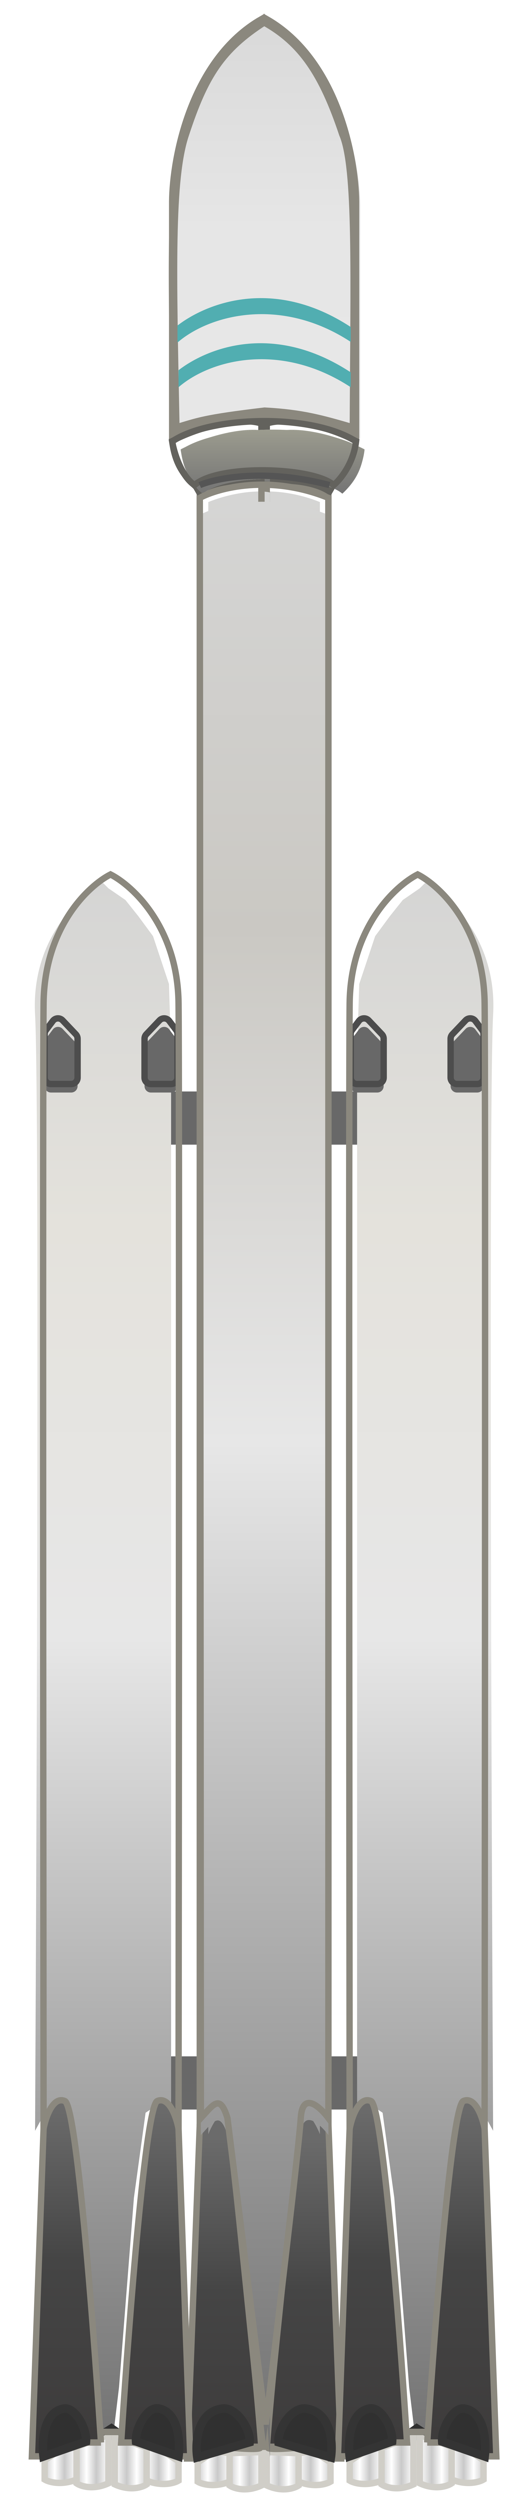 <svg width="239" height="1175" viewBox="0 0 239 1175" fill="none" xmlns="http://www.w3.org/2000/svg">
<g filter="url(#filter0_di_285_1921)">
<path d="M46 504H197V529H46V504Z" fill="#686868"/>
<path d="M45.5 957.5H196.5V982.5H45.5V957.5Z" fill="#686868"/>
<g filter="url(#filter1_i_285_1921)">
<path d="M223 464C225 428.8 202.5 408 191 402L188.5 404.5L180.5 410L174.5 417.5L167.5 427L160 449.5L159 482V991L162 985.5L164 981.5L168 978L171 980L176.5 1020L183.5 1109L186.5 1134H196.5L212 980H214H217.5L220 983L223 988.5C222.167 828.333 221 499.2 223 464Z" fill="url(#paint0_linear_285_1921)"/>
</g>
<path d="M135.5 1159.18V1144L120.5 1143.5V1159.18C127.7 1162.48 133.5 1160.55 135.5 1159.18Z" fill="url(#paint1_linear_285_1921)" stroke="#D0CEC8" stroke-width="3"/>
<path d="M207.5 1158.18V1141L192.5 1135.5V1158.18C199.7 1161.48 205.5 1159.55 207.5 1158.18Z" fill="url(#paint2_linear_285_1921)" stroke="#D0CEC8" stroke-width="3"/>
<path d="M174.5 1158.68V1141.5L189.5 1136V1158.68C182.3 1161.98 176.5 1160.05 174.5 1158.68Z" fill="url(#paint3_linear_285_1921)" stroke="#D0CEC8" stroke-width="3"/>
<path d="M150.5 1157.4V1148.35L142.5 1143L135.5 1144V1157.4C142.7 1160.3 148.5 1158.61 150.5 1157.4Z" fill="url(#paint4_linear_285_1921)" stroke="#D0CEC7" stroke-width="3"/>
<path d="M222.5 1156.4V1147.35L214.5 1142L207.5 1140.5V1156.4C214.7 1159.3 220.5 1157.61 222.5 1156.4Z" fill="url(#paint5_linear_285_1921)" stroke="#D0CEC7" stroke-width="3"/>
<path d="M159.5 1156.9V1147.85L167.5 1142.5L174.5 1141V1156.9C167.3 1159.8 161.5 1158.11 159.5 1156.9Z" fill="url(#paint6_linear_285_1921)" stroke="#D0CEC7" stroke-width="3"/>
<path d="M142.997 1119.5C127.397 1110.7 125.497 1130.5 126.497 1141.5H140.498L151.497 1146.5C155.164 1141.17 151.498 1119.5 142.997 1119.5Z" fill="#6B6B68"/>
<path d="M196.5 1134H186.5" stroke="black" stroke-width="3"/>
<g filter="url(#filter2_i_285_1921)">
<path d="M218.63 470.84L221.9 475.2C222.289 475.719 222.5 476.351 222.5 477V497.5C222.5 499.157 221.157 500.5 219.5 500.5H210C208.343 500.5 207 499.157 207 497.5V479.198C207 478.429 207.295 477.689 207.825 477.132L214.055 470.574C215.334 469.228 217.516 469.355 218.63 470.84Z" fill="#686868"/>
</g>
<path d="M218.63 470.84L221.9 475.2C222.289 475.719 222.5 476.351 222.5 477V497.5C222.5 499.157 221.157 500.5 219.5 500.5H210C208.343 500.5 207 499.157 207 497.5V479.198C207 478.429 207.295 477.689 207.825 477.132L214.055 470.574C215.334 469.228 217.516 469.355 218.63 470.84Z" stroke="#4D4D4D" stroke-width="3"/>
<g filter="url(#filter3_i_285_1921)">
<path d="M163.87 470.84L160.6 475.2C160.211 475.719 160 476.351 160 477V497.5C160 499.157 161.343 500.5 163 500.5H172.5C174.157 500.5 175.5 499.157 175.5 497.5V479.198C175.5 478.429 175.205 477.689 174.675 477.132L168.445 470.574C167.166 469.228 164.984 469.355 163.87 470.84Z" fill="#686868"/>
</g>
<path d="M163.87 470.84L160.6 475.2C160.211 475.719 160 476.351 160 477V497.5C160 499.157 161.343 500.5 163 500.5H172.5C174.157 500.5 175.5 499.157 175.5 497.5V479.198C175.5 478.429 175.205 477.689 174.675 477.132L168.445 470.574C167.166 469.228 164.984 469.355 163.87 470.84Z" stroke="#4C4C4C" stroke-width="3"/>
<path d="M155.5 1146.5L149.5 989.5C142.7 972.7 137.667 979.5 136 985L120 1141H127.5L128.5 1131.5C128.5 1131.5 130 1123.5 137.5 1123.5C145 1123.5 153 1134.17 151 1146.5H155.5Z" fill="url(#paint7_linear_285_1921)" stroke="#8B887E" stroke-width="3"/>
<path d="M150.5 1147C148 1144 141.2 1138.7 134 1141.5C134 1141.5 122.333 1142.67 121 1141.5" stroke="#8B887E" stroke-width="3"/>
<g filter="url(#filter4_i_285_1921)">
<path d="M152.124 219C146.589 212.91 128.735 212.741 120.5 213.417V190.072C128.406 187.23 146.688 190.072 162.5 198.192C161.347 207.666 158.053 213.417 152.124 219Z" fill="url(#paint8_linear_285_1921)"/>
</g>
<path d="M152.124 219C146.589 212.91 128.735 212.741 120.5 213.417V190.072C128.406 187.23 146.688 190.072 162.5 198.192C161.347 207.666 158.053 213.417 152.124 219Z" stroke="#63625D" stroke-width="3"/>
<g filter="url(#filter5_i_285_1921)">
<path d="M120.5 186V0C153.705 19.005 162.335 65 162.5 85.622V195C146.688 187.081 120.5 186 120.5 186Z" fill="url(#paint9_linear_285_1921)"/>
</g>
<path d="M120.5 186V0C153.705 19.005 162.335 65 162.5 85.622V195C146.688 187.081 120.5 186 120.5 186Z" stroke="#8B887E" stroke-width="3"/>
<g filter="url(#filter6_i_285_1921)">
<path d="M149.5 990.079V222.977C137.716 218.179 125.257 217.295 120.5 218.461V1142C124.029 1092.86 136.611 983.082 136.611 983.082C141.03 973.887 147.045 983.915 149.5 990.079Z" fill="url(#paint10_linear_285_1921)"/>
</g>
<path d="M149.5 990.079V222.977C137.716 218.179 125.257 217.295 120.5 218.461V1142C124.029 1092.86 136.611 983.082 136.611 983.082C141.03 973.887 147.045 983.915 149.5 990.079Z" stroke="#8B887E" stroke-width="3"/>
<path d="M151.5 219.376C145 210.5 120.5 213.079 120.5 213.079V217.277C137.288 215.598 146.662 219.726 150 222L151.5 219.376Z" fill="#7A7A79" stroke="#63625D" stroke-width="3"/>
<path d="M223.999 1145.35C233.222 1139.32 220.381 1113.5 199 1113.5L196.5 1133.5L191 1130L186 1133.5L183 1111.51C158.886 1112.39 156.934 1134.88 159.052 1145.35L191 1134.5L223.999 1145.35Z" fill="#303030"/>
<path d="M213 978.5C218.6 976.1 222 986.167 223 991.5L228.5 1145.5H223C223 1145.5 225.5 1123 213 1123C206.5 1123 203.833 1131.67 203 1139H196C196.103 1137.38 196.21 1135.71 196.321 1134C199.828 1080.09 207.573 980.826 213 978.5Z" fill="url(#paint11_linear_285_1921)"/>
<path d="M169.5 978.5C163.9 976.1 160.5 986.167 159.5 991.5L154 1145.5H159.5C159.5 1145.5 157 1123 169.5 1123C176 1123 178.667 1131.67 179.5 1139H186.5C186.397 1137.38 186.29 1135.71 186.179 1134C182.672 1080.09 174.927 980.826 169.5 978.5Z" fill="url(#paint12_linear_285_1921)"/>
<path d="M223 991.5C223.167 830 223.4 498.1 223 462.5C222.6 426.9 202 407.333 191.5 402C181 407.333 159.9 426.9 159.5 462.5C159.1 498.1 159.333 830 159.5 991.5M223 991.5C222 986.167 218.6 976.1 213 978.5C207.573 980.826 199.828 1080.09 196.321 1134M223 991.5L228.5 1145.5H223C223 1145.5 225.5 1123 213 1123C206.5 1123 203.833 1131.67 203 1139H196M196 1139C196.103 1137.38 196.21 1135.71 196.321 1134M196 1139L196.321 1134M159.5 991.5C160.5 986.167 163.9 976.1 169.5 978.5C174.927 980.826 182.672 1080.09 186.179 1134M159.5 991.5L154 1145.5H159.5C159.5 1145.5 157 1123 169.5 1123C176 1123 178.667 1131.67 179.5 1139H186.5C186.397 1137.38 186.29 1135.71 186.179 1134M196.321 1134H186.179" stroke="#8B887E" stroke-width="3"/>
<path d="M222.5 1145L203.5 1139" stroke="#8B887E" stroke-width="3"/>
<path d="M159.5 1145L178.5 1139" stroke="#8B887E" stroke-width="3"/>
<path d="M168.998 1123C159.398 1124.6 158.664 1138.67 159.498 1145.5L179.498 1138.5C179.998 1132.67 174.498 1122.08 168.998 1123Z" stroke="#343434" stroke-width="4"/>
<path d="M138.979 1123.06C150.808 1124.69 151.712 1139.03 150.685 1146L126.039 1138.86C125.423 1132.91 132.2 1122.12 138.979 1123.06Z" fill="#303030" stroke="#343434" stroke-width="4"/>
<path d="M213.534 1123.06C223.134 1124.66 223.867 1138.72 223.034 1145.56L203.033 1138.56C202.533 1132.72 208.033 1122.14 213.534 1123.06Z" stroke="#343434" stroke-width="4"/>
<g filter="url(#filter7_i_285_1921)">
<path d="M15.5 464C13.5 428.8 36 408 47.5 402L50 404.5L58 410L64 417.5L71 427L78.5 449.5L79.5 482V991L76.5 985.5L74.5 981.5L70.5 978L67.5 980L62 1020L55 1109L52 1134H42L26.5 980H24.5H21L18.5 983L15.5 988.5C16.333 828.333 17.5 499.2 15.5 464Z" fill="url(#paint13_linear_285_1921)"/>
</g>
<path d="M103 1159.18V1144L118 1143.5V1159.18C110.8 1162.48 105 1160.55 103 1159.18Z" fill="url(#paint14_linear_285_1921)" stroke="#D0CEC8" stroke-width="3"/>
<path d="M31 1158.18V1141L46 1135.5V1158.18C38.8 1161.48 33 1159.55 31 1158.18Z" fill="url(#paint15_linear_285_1921)" stroke="#D0CEC8" stroke-width="3"/>
<path d="M64 1158.68V1141.5L49 1136V1158.68C56.2 1161.98 62 1160.05 64 1158.68Z" fill="url(#paint16_linear_285_1921)" stroke="#D0CEC8" stroke-width="3"/>
<path d="M88 1157.4V1148.35L96 1143L103 1144V1157.4C95.8 1160.3 90 1158.61 88 1157.4Z" fill="url(#paint17_linear_285_1921)" stroke="#D0CEC7" stroke-width="3"/>
<path d="M16 1156.4V1147.35L24 1142L31 1140.5V1156.4C23.8 1159.3 18 1157.61 16 1156.4Z" fill="url(#paint18_linear_285_1921)" stroke="#D0CEC7" stroke-width="3"/>
<path d="M79 1156.9V1147.85L71 1142.5L64 1141V1156.9C71.2 1159.8 77 1158.11 79 1156.9Z" fill="url(#paint19_linear_285_1921)" stroke="#D0CEC7" stroke-width="3"/>
<path d="M95.503 1119.5C111.103 1110.7 113.003 1130.5 112.003 1141.5H98.002L87.003 1146.5C83.336 1141.17 87.002 1119.5 95.503 1119.5Z" fill="#6B6B68"/>
<path d="M42 1134H52" stroke="black" stroke-width="3"/>
<g filter="url(#filter8_i_285_1921)">
<path d="M19.87 470.84L16.6 475.2C16.21 475.719 16 476.351 16 477V497.5C16 499.157 17.343 500.5 19 500.5H28.5C30.157 500.5 31.5 499.157 31.5 497.5V479.198C31.5 478.429 31.205 477.689 30.675 477.132L24.445 470.574C23.166 469.228 20.984 469.355 19.87 470.84Z" fill="#686868"/>
</g>
<path d="M19.87 470.84L16.6 475.2C16.21 475.719 16 476.351 16 477V497.5C16 499.157 17.343 500.5 19 500.5H28.5C30.157 500.5 31.5 499.157 31.5 497.5V479.198C31.5 478.429 31.205 477.689 30.675 477.132L24.445 470.574C23.166 469.228 20.984 469.355 19.87 470.84Z" stroke="#4D4D4D" stroke-width="3"/>
<g filter="url(#filter9_i_285_1921)">
<path d="M74.63 470.84L77.9 475.2C78.29 475.719 78.5 476.351 78.5 477V497.5C78.5 499.157 77.157 500.5 75.5 500.5H66C64.343 500.5 63 499.157 63 497.5V479.198C63 478.429 63.295 477.689 63.825 477.132L70.055 470.574C71.334 469.228 73.516 469.355 74.63 470.84Z" fill="#686868"/>
</g>
<path d="M74.63 470.84L77.9 475.2C78.29 475.719 78.5 476.351 78.5 477V497.5C78.5 499.157 77.157 500.5 75.5 500.5H66C64.343 500.5 63 499.157 63 497.5V479.198C63 478.429 63.295 477.689 63.825 477.132L70.055 470.574C71.334 469.228 73.516 469.355 74.63 470.84Z" stroke="#4C4C4C" stroke-width="3"/>
<path d="M83 1146.5L89 989.5C95.8 972.7 100.833 979.5 102.5 985L118.5 1141H111L110 1131.5C110 1131.5 108.5 1123.5 101 1123.5C93.5 1123.5 85.5 1134.17 87.5 1146.5H83Z" fill="url(#paint20_linear_285_1921)" stroke="#8B887E" stroke-width="3"/>
<path d="M88 1147C90.5 1144 97.3 1138.7 104.5 1141.5C104.5 1141.5 116.167 1142.67 117.5 1141.5" stroke="#8B887E" stroke-width="3"/>
<g filter="url(#filter10_i_285_1921)">
<path d="M86.376 219C91.911 212.91 109.765 212.741 118 213.417V190.072C110.094 187.23 91.812 190.072 76 198.192C77.153 207.666 80.447 213.417 86.376 219Z" fill="url(#paint21_linear_285_1921)"/>
</g>
<path d="M86.376 219C91.911 212.91 109.765 212.741 118 213.417V190.072C110.094 187.23 91.812 190.072 76 198.192C77.153 207.666 80.447 213.417 86.376 219Z" stroke="#63625D" stroke-width="3"/>
<path d="M118.5 186L118 0C84.795 19.005 76.165 65 76 85.622V195C91.812 187.081 118.5 186 118.5 186Z" fill="url(#paint22_linear_285_1921)" stroke="#8B887E" stroke-width="3"/>
<g filter="url(#filter11_i_285_1921)">
<path d="M89 990.079V222.977C100.784 218.179 113.243 217.295 118 218.461V1142C114.471 1092.86 101.889 983.082 101.889 983.082C97.47 973.887 91.455 983.915 89 990.079Z" fill="url(#paint23_linear_285_1921)"/>
</g>
<path d="M89 990.079V222.977C100.784 218.179 113.243 217.295 118 218.461V1142C114.471 1092.86 101.889 983.082 101.889 983.082C97.47 973.887 91.455 983.915 89 990.079Z" stroke="#8B887E" stroke-width="3"/>
<path d="M87 219.376C93.5 210.5 118 213.079 118 213.079V217.277C101.212 215.598 91.838 219.726 88.5 222L87 219.376Z" fill="#7A7A79" stroke="#63625D" stroke-width="3"/>
<path d="M14.501 1145.35C5.278 1139.32 18.119 1113.5 39.5 1113.5L42 1133.5L47.5 1130L52.5 1133.5L55.5 1111.51C79.614 1112.39 81.566 1134.88 79.448 1145.35L47.5 1134.5L14.501 1145.35Z" fill="#303030"/>
<path d="M25.5 978.5C19.9 976.1 16.5 986.167 15.5 991.5L10 1145.5H15.5C15.5 1145.5 13 1123 25.5 1123C32 1123 34.667 1131.67 35.5 1139H42.5C42.397 1137.38 42.29 1135.71 42.179 1134C38.672 1080.09 30.927 980.826 25.5 978.5Z" fill="url(#paint24_linear_285_1921)"/>
<path d="M69 978.5C74.6 976.1 78 986.167 79 991.5L84.5 1145.5H79C79 1145.5 81.5 1123 69 1123C62.5 1123 59.833 1131.67 59 1139H52C52.103 1137.38 52.21 1135.71 52.321 1134C55.828 1080.09 63.573 980.826 69 978.5Z" fill="url(#paint25_linear_285_1921)"/>
<path d="M15.5 991.5C15.334 830 15.1 498.1 15.5 462.5C15.9 426.9 36.5 407.333 47 402C57.5 407.333 78.6 426.9 79 462.5C79.4 498.1 79.166 830 79 991.5M15.5 991.5C16.5 986.167 19.9 976.1 25.5 978.5C30.927 980.826 38.672 1080.09 42.179 1134M15.5 991.5L10 1145.5H15.5C15.5 1145.5 13 1123 25.5 1123C32 1123 34.667 1131.67 35.5 1139H42.5M42.5 1139C42.397 1137.38 42.29 1135.71 42.179 1134M42.5 1139L42.179 1134M79 991.5C78 986.167 74.6 976.1 69 978.5C63.573 980.826 55.828 1080.09 52.321 1134M79 991.5L84.5 1145.5H79C79 1145.5 81.5 1123 69 1123C62.5 1123 59.833 1131.67 59 1139H52C52.103 1137.38 52.21 1135.71 52.321 1134M42.179 1134H52.321" stroke="#8B887E" stroke-width="3"/>
<path d="M16 1145L35 1139" stroke="#8B887E" stroke-width="3"/>
<path d="M79 1145L60 1139" stroke="#8B887E" stroke-width="3"/>
<path d="M69.502 1123C79.102 1124.6 79.836 1138.67 79.002 1145.5L59.002 1138.5C58.502 1132.67 64.002 1122.08 69.502 1123Z" stroke="#343434" stroke-width="4"/>
<path d="M99.521 1123.06C87.692 1124.69 86.788 1139.03 87.815 1146L112.461 1138.86C113.077 1132.91 106.3 1122.12 99.521 1123.06Z" fill="#303030" stroke="#343434" stroke-width="4"/>
<path d="M24.966 1123.06C15.366 1124.66 14.633 1138.72 15.466 1145.56L35.467 1138.56C35.967 1132.72 30.467 1122.14 24.966 1123.06Z" stroke="#343434" stroke-width="4"/>
<path d="M119.26 1C99.276 13.854 91.096 26.179 82.001 54C74.909 74.876 76.004 118.152 77.5 192.5C88.511 189.226 90.768 187.927 119.5 184.5C137.248 185.471 146.237 188.058 161.5 192.5C161.86 120.006 163.276 69.671 156.502 54C146.997 25.472 136.944 10.783 119.26 1Z" fill="url(#paint26_linear_285_1921)" stroke="#8B887E" stroke-width="4"/>
<g filter="url(#filter12_i_285_1921)">
<path d="M86.5 219C80.1 214.6 76.833 203.5 76 198.5C93.5 186.5 141.5 185 162.5 198.5C161.3 208.9 155 216.5 152 219C142.5 210.5 98 209 86.5 219Z" fill="#D9D9D9"/>
<path d="M86.5 219C80.1 214.6 76.833 203.5 76 198.5C93.5 186.5 141.5 185 162.5 198.5C161.3 208.9 155 216.5 152 219C142.5 210.5 98 209 86.5 219Z" fill="url(#paint27_linear_285_1921)"/>
</g>
<path d="M86.5 219C80.1 214.6 76.833 203.5 76 198.5C93.5 186.5 141.5 185 162.5 198.5C161.3 208.9 155 216.5 152 219C142.5 210.5 98 209 86.5 219Z" stroke="#63625D" stroke-width="3"/>
<g filter="url(#filter13_ii_285_1921)">
<path d="M149.5 225C121.9 213.8 97.667 220.333 89 225L89.5 986.5C95.5 980 98.5 975 102 986.5L120 1130.5C125.167 1087.83 135.7 999.3 136.5 986.5C137.3 973.7 145.5 981.167 149.5 986.5V225Z" fill="url(#paint28_linear_285_1921)"/>
</g>
<path d="M149.5 225C121.9 213.8 97.667 220.333 89 225L89.5 986.5C95.5 980 98.5 975 102 986.5L120 1130.5C125.167 1087.83 135.7 999.3 136.5 986.5C137.3 973.7 145.5 981.167 149.5 986.5V225Z" stroke="#8B887E" stroke-width="3"/>
<path d="M89 219C96.833 215.667 120 211 150 219" stroke="#555555" stroke-width="3"/>
<path fill-rule="evenodd" clip-rule="evenodd" d="M160 173C127.028 151.398 94 160 79 173V165C92.256 154.789 123.372 142.002 160 166V173Z" fill="#51AEB1"/>
<path fill-rule="evenodd" clip-rule="evenodd" d="M160 151.687C127.028 130.085 93.5 139 78.5 152V144C91.756 133.789 123.372 120.689 160 144.687V151.687Z" fill="#51AEB1"/>
</g>
<defs>
<filter id="filter0_di_285_1921" x="0.445" y="-6.587" width="237.609" height="1181.09" filterUnits="userSpaceOnUse" color-interpolation-filters="sRGB">
<feFlood flood-opacity="0" result="BackgroundImageFix"/>
<feColorMatrix in="SourceAlpha" type="matrix" values="0 0 0 0 0 0 0 0 0 0 0 0 0 0 0 0 0 0 127 0" result="hardAlpha"/>
<feOffset dy="4"/>
<feGaussianBlur stdDeviation="4"/>
<feComposite in2="hardAlpha" operator="out"/>
<feColorMatrix type="matrix" values="0 0 0 0 0 0 0 0 0 0 0 0 0 0 0 0 0 0 0.38 0"/>
<feBlend mode="normal" in2="BackgroundImageFix" result="effect1_dropShadow_285_1921"/>
<feBlend mode="normal" in="SourceGraphic" in2="effect1_dropShadow_285_1921" result="shape"/>
<feColorMatrix in="SourceAlpha" type="matrix" values="0 0 0 0 0 0 0 0 0 0 0 0 0 0 0 0 0 0 127 0" result="hardAlpha"/>
<feOffset dx="5" dy="5"/>
<feGaussianBlur stdDeviation="2"/>
<feComposite in2="hardAlpha" operator="arithmetic" k2="-1" k3="1"/>
<feColorMatrix type="matrix" values="0 0 0 0 1 0 0 0 0 1 0 0 0 0 1 0 0 0 0.5 0"/>
<feBlend mode="normal" in2="shape" result="effect2_innerShadow_285_1921"/>
</filter>
<filter id="filter1_i_285_1921" x="159" y="402" width="68.125" height="736" filterUnits="userSpaceOnUse" color-interpolation-filters="sRGB">
<feFlood flood-opacity="0" result="BackgroundImageFix"/>
<feBlend mode="normal" in="SourceGraphic" in2="BackgroundImageFix" result="shape"/>
<feColorMatrix in="SourceAlpha" type="matrix" values="0 0 0 0 0 0 0 0 0 0 0 0 0 0 0 0 0 0 127 0" result="hardAlpha"/>
<feOffset dx="4" dy="4"/>
<feGaussianBlur stdDeviation="2"/>
<feComposite in2="hardAlpha" operator="arithmetic" k2="-1" k3="1"/>
<feColorMatrix type="matrix" values="0 0 0 0 0 0 0 0 0 0 0 0 0 0 0 0 0 0 0.24 0"/>
<feBlend mode="normal" in2="shape" result="effect1_innerShadow_285_1921"/>
</filter>
<filter id="filter2_i_285_1921" x="205.5" y="468.14" width="18.5" height="37.86" filterUnits="userSpaceOnUse" color-interpolation-filters="sRGB">
<feFlood flood-opacity="0" result="BackgroundImageFix"/>
<feBlend mode="normal" in="SourceGraphic" in2="BackgroundImageFix" result="shape"/>
<feColorMatrix in="SourceAlpha" type="matrix" values="0 0 0 0 0 0 0 0 0 0 0 0 0 0 0 0 0 0 127 0" result="hardAlpha"/>
<feOffset dy="4"/>
<feGaussianBlur stdDeviation="2"/>
<feComposite in2="hardAlpha" operator="arithmetic" k2="-1" k3="1"/>
<feColorMatrix type="matrix" values="0 0 0 0 0 0 0 0 0 0 0 0 0 0 0 0 0 0 0.51 0"/>
<feBlend mode="normal" in2="shape" result="effect1_innerShadow_285_1921"/>
</filter>
<filter id="filter3_i_285_1921" x="158.5" y="468.14" width="18.5" height="37.86" filterUnits="userSpaceOnUse" color-interpolation-filters="sRGB">
<feFlood flood-opacity="0" result="BackgroundImageFix"/>
<feBlend mode="normal" in="SourceGraphic" in2="BackgroundImageFix" result="shape"/>
<feColorMatrix in="SourceAlpha" type="matrix" values="0 0 0 0 0 0 0 0 0 0 0 0 0 0 0 0 0 0 127 0" result="hardAlpha"/>
<feOffset dy="4"/>
<feGaussianBlur stdDeviation="2"/>
<feComposite in2="hardAlpha" operator="arithmetic" k2="-1" k3="1"/>
<feColorMatrix type="matrix" values="0 0 0 0 0 0 0 0 0 0 0 0 0 0 0 0 0 0 0.51 0"/>
<feBlend mode="normal" in2="shape" result="effect1_innerShadow_285_1921"/>
</filter>
<filter id="filter4_i_285_1921" x="119" y="187.5" width="49.117" height="37.639" filterUnits="userSpaceOnUse" color-interpolation-filters="sRGB">
<feFlood flood-opacity="0" result="BackgroundImageFix"/>
<feBlend mode="normal" in="SourceGraphic" in2="BackgroundImageFix" result="shape"/>
<feColorMatrix in="SourceAlpha" type="matrix" values="0 0 0 0 0 0 0 0 0 0 0 0 0 0 0 0 0 0 127 0" result="hardAlpha"/>
<feOffset dx="4" dy="4"/>
<feGaussianBlur stdDeviation="2"/>
<feComposite in2="hardAlpha" operator="arithmetic" k2="-1" k3="1"/>
<feColorMatrix type="matrix" values="0 0 0 0 0 0 0 0 0 0 0 0 0 0 0 0 0 0 0.6 0"/>
<feBlend mode="normal" in2="shape" result="effect1_innerShadow_285_1921"/>
</filter>
<filter id="filter5_i_285_1921" x="119" y="-2.587" width="47" height="202.016" filterUnits="userSpaceOnUse" color-interpolation-filters="sRGB">
<feFlood flood-opacity="0" result="BackgroundImageFix"/>
<feBlend mode="normal" in="SourceGraphic" in2="BackgroundImageFix" result="shape"/>
<feColorMatrix in="SourceAlpha" type="matrix" values="0 0 0 0 0 0 0 0 0 0 0 0 0 0 0 0 0 0 127 0" result="hardAlpha"/>
<feOffset dx="2" dy="2"/>
<feGaussianBlur stdDeviation="2"/>
<feComposite in2="hardAlpha" operator="arithmetic" k2="-1" k3="1"/>
<feColorMatrix type="matrix" values="0 0 0 0 0 0 0 0 0 0 0 0 0 0 0 0 0 0 0.6 0"/>
<feBlend mode="normal" in2="shape" result="effect1_innerShadow_285_1921"/>
</filter>
<filter id="filter6_i_285_1921" x="115" y="216.5" width="36" height="929.607" filterUnits="userSpaceOnUse" color-interpolation-filters="sRGB">
<feFlood flood-opacity="0" result="BackgroundImageFix"/>
<feBlend mode="normal" in="SourceGraphic" in2="BackgroundImageFix" result="shape"/>
<feColorMatrix in="SourceAlpha" type="matrix" values="0 0 0 0 0 0 0 0 0 0 0 0 0 0 0 0 0 0 127 0" result="hardAlpha"/>
<feOffset dx="-4" dy="4"/>
<feGaussianBlur stdDeviation="2"/>
<feComposite in2="hardAlpha" operator="arithmetic" k2="-1" k3="1"/>
<feColorMatrix type="matrix" values="0 0 0 0 0 0 0 0 0 0 0 0 0 0 0 0 0 0 0.59 0"/>
<feBlend mode="normal" in2="shape" result="effect1_innerShadow_285_1921"/>
</filter>
<filter id="filter7_i_285_1921" x="11.375" y="402" width="68.125" height="736" filterUnits="userSpaceOnUse" color-interpolation-filters="sRGB">
<feFlood flood-opacity="0" result="BackgroundImageFix"/>
<feBlend mode="normal" in="SourceGraphic" in2="BackgroundImageFix" result="shape"/>
<feColorMatrix in="SourceAlpha" type="matrix" values="0 0 0 0 0 0 0 0 0 0 0 0 0 0 0 0 0 0 127 0" result="hardAlpha"/>
<feOffset dx="-4" dy="4"/>
<feGaussianBlur stdDeviation="2"/>
<feComposite in2="hardAlpha" operator="arithmetic" k2="-1" k3="1"/>
<feColorMatrix type="matrix" values="0 0 0 0 0 0 0 0 0 0 0 0 0 0 0 0 0 0 0.24 0"/>
<feBlend mode="normal" in2="shape" result="effect1_innerShadow_285_1921"/>
</filter>
<filter id="filter8_i_285_1921" x="14.5" y="468.14" width="18.5" height="37.86" filterUnits="userSpaceOnUse" color-interpolation-filters="sRGB">
<feFlood flood-opacity="0" result="BackgroundImageFix"/>
<feBlend mode="normal" in="SourceGraphic" in2="BackgroundImageFix" result="shape"/>
<feColorMatrix in="SourceAlpha" type="matrix" values="0 0 0 0 0 0 0 0 0 0 0 0 0 0 0 0 0 0 127 0" result="hardAlpha"/>
<feOffset dy="4"/>
<feGaussianBlur stdDeviation="2"/>
<feComposite in2="hardAlpha" operator="arithmetic" k2="-1" k3="1"/>
<feColorMatrix type="matrix" values="0 0 0 0 0 0 0 0 0 0 0 0 0 0 0 0 0 0 0.51 0"/>
<feBlend mode="normal" in2="shape" result="effect1_innerShadow_285_1921"/>
</filter>
<filter id="filter9_i_285_1921" x="61.5" y="468.14" width="18.5" height="37.86" filterUnits="userSpaceOnUse" color-interpolation-filters="sRGB">
<feFlood flood-opacity="0" result="BackgroundImageFix"/>
<feBlend mode="normal" in="SourceGraphic" in2="BackgroundImageFix" result="shape"/>
<feColorMatrix in="SourceAlpha" type="matrix" values="0 0 0 0 0 0 0 0 0 0 0 0 0 0 0 0 0 0 127 0" result="hardAlpha"/>
<feOffset dy="4"/>
<feGaussianBlur stdDeviation="2"/>
<feComposite in2="hardAlpha" operator="arithmetic" k2="-1" k3="1"/>
<feColorMatrix type="matrix" values="0 0 0 0 0 0 0 0 0 0 0 0 0 0 0 0 0 0 0.51 0"/>
<feBlend mode="normal" in2="shape" result="effect1_innerShadow_285_1921"/>
</filter>
<filter id="filter10_i_285_1921" x="74.383" y="187.5" width="49.117" height="37.639" filterUnits="userSpaceOnUse" color-interpolation-filters="sRGB">
<feFlood flood-opacity="0" result="BackgroundImageFix"/>
<feBlend mode="normal" in="SourceGraphic" in2="BackgroundImageFix" result="shape"/>
<feColorMatrix in="SourceAlpha" type="matrix" values="0 0 0 0 0 0 0 0 0 0 0 0 0 0 0 0 0 0 127 0" result="hardAlpha"/>
<feOffset dx="4" dy="4"/>
<feGaussianBlur stdDeviation="2"/>
<feComposite in2="hardAlpha" operator="arithmetic" k2="-1" k3="1"/>
<feColorMatrix type="matrix" values="0 0 0 0 0 0 0 0 0 0 0 0 0 0 0 0 0 0 0.6 0"/>
<feBlend mode="normal" in2="shape" result="effect1_innerShadow_285_1921"/>
</filter>
<filter id="filter11_i_285_1921" x="87.5" y="216.5" width="36" height="929.607" filterUnits="userSpaceOnUse" color-interpolation-filters="sRGB">
<feFlood flood-opacity="0" result="BackgroundImageFix"/>
<feBlend mode="normal" in="SourceGraphic" in2="BackgroundImageFix" result="shape"/>
<feColorMatrix in="SourceAlpha" type="matrix" values="0 0 0 0 0 0 0 0 0 0 0 0 0 0 0 0 0 0 127 0" result="hardAlpha"/>
<feOffset dx="4" dy="4"/>
<feGaussianBlur stdDeviation="2"/>
<feComposite in2="hardAlpha" operator="arithmetic" k2="-1" k3="1"/>
<feColorMatrix type="matrix" values="0 0 0 0 0 0 0 0 0 0 0 0 0 0 0 0 0 0 0.59 0"/>
<feBlend mode="normal" in2="shape" result="effect1_innerShadow_285_1921"/>
</filter>
<filter id="filter12_i_285_1921" x="74.363" y="187.429" width="93.734" height="37.552" filterUnits="userSpaceOnUse" color-interpolation-filters="sRGB">
<feFlood flood-opacity="0" result="BackgroundImageFix"/>
<feBlend mode="normal" in="SourceGraphic" in2="BackgroundImageFix" result="shape"/>
<feColorMatrix in="SourceAlpha" type="matrix" values="0 0 0 0 0 0 0 0 0 0 0 0 0 0 0 0 0 0 127 0" result="hardAlpha"/>
<feOffset dx="4" dy="4"/>
<feGaussianBlur stdDeviation="2"/>
<feComposite in2="hardAlpha" operator="arithmetic" k2="-1" k3="1"/>
<feColorMatrix type="matrix" values="0 0 0 0 0 0 0 0 0 0 0 0 0 0 0 0 0 0 0.52 0"/>
<feBlend mode="normal" in2="shape" result="effect1_innerShadow_285_1921"/>
</filter>
<filter id="filter13_ii_285_1921" x="83.5" y="217.316" width="71.5" height="917.37" filterUnits="userSpaceOnUse" color-interpolation-filters="sRGB">
<feFlood flood-opacity="0" result="BackgroundImageFix"/>
<feBlend mode="normal" in="SourceGraphic" in2="BackgroundImageFix" result="shape"/>
<feColorMatrix in="SourceAlpha" type="matrix" values="0 0 0 0 0 0 0 0 0 0 0 0 0 0 0 0 0 0 127 0" result="hardAlpha"/>
<feOffset dx="-4" dy="4"/>
<feGaussianBlur stdDeviation="2"/>
<feComposite in2="hardAlpha" operator="arithmetic" k2="-1" k3="1"/>
<feColorMatrix type="matrix" values="0 0 0 0 0 0 0 0 0 0 0 0 0 0 0 0 0 0 0.52 0"/>
<feBlend mode="normal" in2="shape" result="effect1_innerShadow_285_1921"/>
<feColorMatrix in="SourceAlpha" type="matrix" values="0 0 0 0 0 0 0 0 0 0 0 0 0 0 0 0 0 0 127 0" result="hardAlpha"/>
<feOffset dx="4" dy="4"/>
<feGaussianBlur stdDeviation="2"/>
<feComposite in2="hardAlpha" operator="arithmetic" k2="-1" k3="1"/>
<feColorMatrix type="matrix" values="0 0 0 0 0 0 0 0 0 0 0 0 0 0 0 0 0 0 0.51 0"/>
<feBlend mode="normal" in2="effect1_innerShadow_285_1921" result="effect2_innerShadow_285_1921"/>
</filter>
<linearGradient id="paint0_linear_285_1921" x1="191.062" y1="402" x2="191.062" y2="1134" gradientUnits="userSpaceOnUse">
<stop stop-color="#D5D5D4"/>
<stop offset="0.22" stop-color="#E4E2DC"/>
<stop offset="0.485" stop-color="#E7E7E7"/>
<stop offset="0.72" stop-color="#B2B2B2"/>
<stop offset="1" stop-color="#737373"/>
</linearGradient>
<linearGradient id="paint1_linear_285_1921" x1="120.5" y1="1150.5" x2="135" y2="1150.5" gradientUnits="userSpaceOnUse">
<stop stop-color="white"/>
<stop offset="0.39" stop-color="#C9C9C9"/>
<stop offset="0.71" stop-color="white"/>
<stop offset="1" stop-color="#D1D1D1"/>
</linearGradient>
<linearGradient id="paint2_linear_285_1921" x1="192.5" y1="1149.5" x2="207" y2="1149.5" gradientUnits="userSpaceOnUse">
<stop stop-color="white"/>
<stop offset="0.39" stop-color="#C9C9C9"/>
<stop offset="0.71" stop-color="white"/>
<stop offset="1" stop-color="#D1D1D1"/>
</linearGradient>
<linearGradient id="paint3_linear_285_1921" x1="189.5" y1="1150" x2="175" y2="1150" gradientUnits="userSpaceOnUse">
<stop stop-color="white"/>
<stop offset="0.39" stop-color="#C9C9C9"/>
<stop offset="0.71" stop-color="white"/>
<stop offset="1" stop-color="#D1D1D1"/>
</linearGradient>
<linearGradient id="paint4_linear_285_1921" x1="135.5" y1="1149.4" x2="150" y2="1149.4" gradientUnits="userSpaceOnUse">
<stop stop-color="white"/>
<stop offset="0.39" stop-color="#C9C9C9"/>
<stop offset="0.71" stop-color="white"/>
<stop offset="1" stop-color="#D1D1D1"/>
</linearGradient>
<linearGradient id="paint5_linear_285_1921" x1="207.5" y1="1148.4" x2="222" y2="1148.4" gradientUnits="userSpaceOnUse">
<stop stop-color="white"/>
<stop offset="0.39" stop-color="#C9C9C9"/>
<stop offset="0.71" stop-color="white"/>
<stop offset="1" stop-color="#D1D1D1"/>
</linearGradient>
<linearGradient id="paint6_linear_285_1921" x1="174.5" y1="1148.9" x2="160" y2="1148.9" gradientUnits="userSpaceOnUse">
<stop stop-color="white"/>
<stop offset="0.39" stop-color="#C9C9C9"/>
<stop offset="0.71" stop-color="white"/>
<stop offset="1" stop-color="#D1D1D1"/>
</linearGradient>
<linearGradient id="paint7_linear_285_1921" x1="137.75" y1="978.866" x2="137.75" y2="1146.5" gradientUnits="userSpaceOnUse">
<stop offset="0.1" stop-color="#6B6B6B"/>
<stop offset="0.53" stop-color="#454545"/>
<stop offset="1" stop-color="#3D3B3B"/>
</linearGradient>
<linearGradient id="paint8_linear_285_1921" x1="141.5" y1="189" x2="141.5" y2="219" gradientUnits="userSpaceOnUse">
<stop stop-color="#9C9C8F"/>
<stop offset="1" stop-color="#747474"/>
</linearGradient>
<linearGradient id="paint9_linear_285_1921" x1="141.5" y1="0" x2="141.5" y2="195" gradientUnits="userSpaceOnUse">
<stop stop-color="#D9D9D9"/>
<stop offset="0.53" stop-color="#E6E6E6"/>
<stop offset="0.98" stop-color="#E7E7E7"/>
</linearGradient>
<linearGradient id="paint10_linear_285_1921" x1="135" y1="218" x2="135" y2="1142" gradientUnits="userSpaceOnUse">
<stop stop-color="#D5D5D4"/>
<stop offset="0.22" stop-color="#CAC8C3"/>
<stop offset="0.485" stop-color="#E7E7E7"/>
<stop offset="0.72" stop-color="#B2B2B2"/>
<stop offset="1" stop-color="#737373"/>
</linearGradient>
<linearGradient id="paint11_linear_285_1921" x1="191.25" y1="402" x2="191.25" y2="1145.5" gradientUnits="userSpaceOnUse">
<stop offset="0.78" stop-color="#6B6B6B"/>
<stop offset="0.875" stop-color="#454545"/>
<stop offset="1" stop-color="#3D3B3B"/>
</linearGradient>
<linearGradient id="paint12_linear_285_1921" x1="191.25" y1="402" x2="191.25" y2="1145.5" gradientUnits="userSpaceOnUse">
<stop offset="0.78" stop-color="#6B6B6B"/>
<stop offset="0.875" stop-color="#454545"/>
<stop offset="1" stop-color="#3D3B3B"/>
</linearGradient>
<linearGradient id="paint13_linear_285_1921" x1="47.438" y1="402" x2="47.438" y2="1134" gradientUnits="userSpaceOnUse">
<stop stop-color="#D5D5D4"/>
<stop offset="0.22" stop-color="#E4E2DC"/>
<stop offset="0.485" stop-color="#E7E7E7"/>
<stop offset="0.72" stop-color="#B2B2B2"/>
<stop offset="1" stop-color="#737373"/>
</linearGradient>
<linearGradient id="paint14_linear_285_1921" x1="118" y1="1150.5" x2="103.5" y2="1150.5" gradientUnits="userSpaceOnUse">
<stop stop-color="white"/>
<stop offset="0.39" stop-color="#C9C9C9"/>
<stop offset="0.71" stop-color="white"/>
<stop offset="1" stop-color="#D1D1D1"/>
</linearGradient>
<linearGradient id="paint15_linear_285_1921" x1="46" y1="1149.5" x2="31.5" y2="1149.5" gradientUnits="userSpaceOnUse">
<stop stop-color="white"/>
<stop offset="0.39" stop-color="#C9C9C9"/>
<stop offset="0.71" stop-color="white"/>
<stop offset="1" stop-color="#D1D1D1"/>
</linearGradient>
<linearGradient id="paint16_linear_285_1921" x1="49" y1="1150" x2="63.5" y2="1150" gradientUnits="userSpaceOnUse">
<stop stop-color="white"/>
<stop offset="0.39" stop-color="#C9C9C9"/>
<stop offset="0.71" stop-color="white"/>
<stop offset="1" stop-color="#D1D1D1"/>
</linearGradient>
<linearGradient id="paint17_linear_285_1921" x1="103" y1="1149.4" x2="88.5" y2="1149.4" gradientUnits="userSpaceOnUse">
<stop stop-color="white"/>
<stop offset="0.39" stop-color="#C9C9C9"/>
<stop offset="0.71" stop-color="white"/>
<stop offset="1" stop-color="#D1D1D1"/>
</linearGradient>
<linearGradient id="paint18_linear_285_1921" x1="31" y1="1148.4" x2="16.5" y2="1148.4" gradientUnits="userSpaceOnUse">
<stop stop-color="white"/>
<stop offset="0.39" stop-color="#C9C9C9"/>
<stop offset="0.71" stop-color="white"/>
<stop offset="1" stop-color="#D1D1D1"/>
</linearGradient>
<linearGradient id="paint19_linear_285_1921" x1="64" y1="1148.9" x2="78.5" y2="1148.9" gradientUnits="userSpaceOnUse">
<stop stop-color="white"/>
<stop offset="0.39" stop-color="#C9C9C9"/>
<stop offset="0.71" stop-color="white"/>
<stop offset="1" stop-color="#D1D1D1"/>
</linearGradient>
<linearGradient id="paint20_linear_285_1921" x1="100.75" y1="978.866" x2="100.75" y2="1146.5" gradientUnits="userSpaceOnUse">
<stop offset="0.1" stop-color="#6B6B6B"/>
<stop offset="0.53" stop-color="#454545"/>
<stop offset="1" stop-color="#3D3B3B"/>
</linearGradient>
<linearGradient id="paint21_linear_285_1921" x1="97" y1="189" x2="97" y2="219" gradientUnits="userSpaceOnUse">
<stop stop-color="#9C9C8F"/>
<stop offset="1" stop-color="#747474"/>
</linearGradient>
<linearGradient id="paint22_linear_285_1921" x1="97" y1="0" x2="97" y2="195" gradientUnits="userSpaceOnUse">
<stop stop-color="#D9D9D9"/>
<stop offset="0.53" stop-color="#E6E6E6"/>
<stop offset="0.98" stop-color="#E7E7E7"/>
</linearGradient>
<linearGradient id="paint23_linear_285_1921" x1="103.5" y1="218" x2="103.5" y2="1142" gradientUnits="userSpaceOnUse">
<stop stop-color="#D5D5D4"/>
<stop offset="0.22" stop-color="#CAC8C3"/>
<stop offset="0.485" stop-color="#E7E7E7"/>
<stop offset="0.72" stop-color="#B2B2B2"/>
<stop offset="1" stop-color="#737373"/>
</linearGradient>
<linearGradient id="paint24_linear_285_1921" x1="47.25" y1="402" x2="47.25" y2="1145.5" gradientUnits="userSpaceOnUse">
<stop offset="0.78" stop-color="#6B6B6B"/>
<stop offset="0.875" stop-color="#454545"/>
<stop offset="1" stop-color="#3D3B3B"/>
</linearGradient>
<linearGradient id="paint25_linear_285_1921" x1="47.25" y1="402" x2="47.25" y2="1145.5" gradientUnits="userSpaceOnUse">
<stop offset="0.78" stop-color="#6B6B6B"/>
<stop offset="0.875" stop-color="#454545"/>
<stop offset="1" stop-color="#3D3B3B"/>
</linearGradient>
<linearGradient id="paint26_linear_285_1921" x1="119.5" y1="1" x2="119.5" y2="185" gradientUnits="userSpaceOnUse">
<stop stop-color="#D9D9D9"/>
<stop offset="0.53" stop-color="#E6E6E6"/>
<stop offset="0.98" stop-color="#E7E7E7"/>
</linearGradient>
<linearGradient id="paint27_linear_285_1921" x1="119.25" y1="188.929" x2="119.25" y2="219" gradientUnits="userSpaceOnUse">
<stop stop-color="#9C9C8F"/>
<stop offset="1" stop-color="#747474"/>
</linearGradient>
<linearGradient id="paint28_linear_285_1921" x1="119.25" y1="218.816" x2="119.25" y2="1130.5" gradientUnits="userSpaceOnUse">
<stop stop-color="#D5D5D4"/>
<stop offset="0.22" stop-color="#CAC8C3"/>
<stop offset="0.485" stop-color="#E7E7E7"/>
<stop offset="0.72" stop-color="#B2B2B2"/>
<stop offset="1" stop-color="#737373"/>
</linearGradient>
</defs>
</svg>
